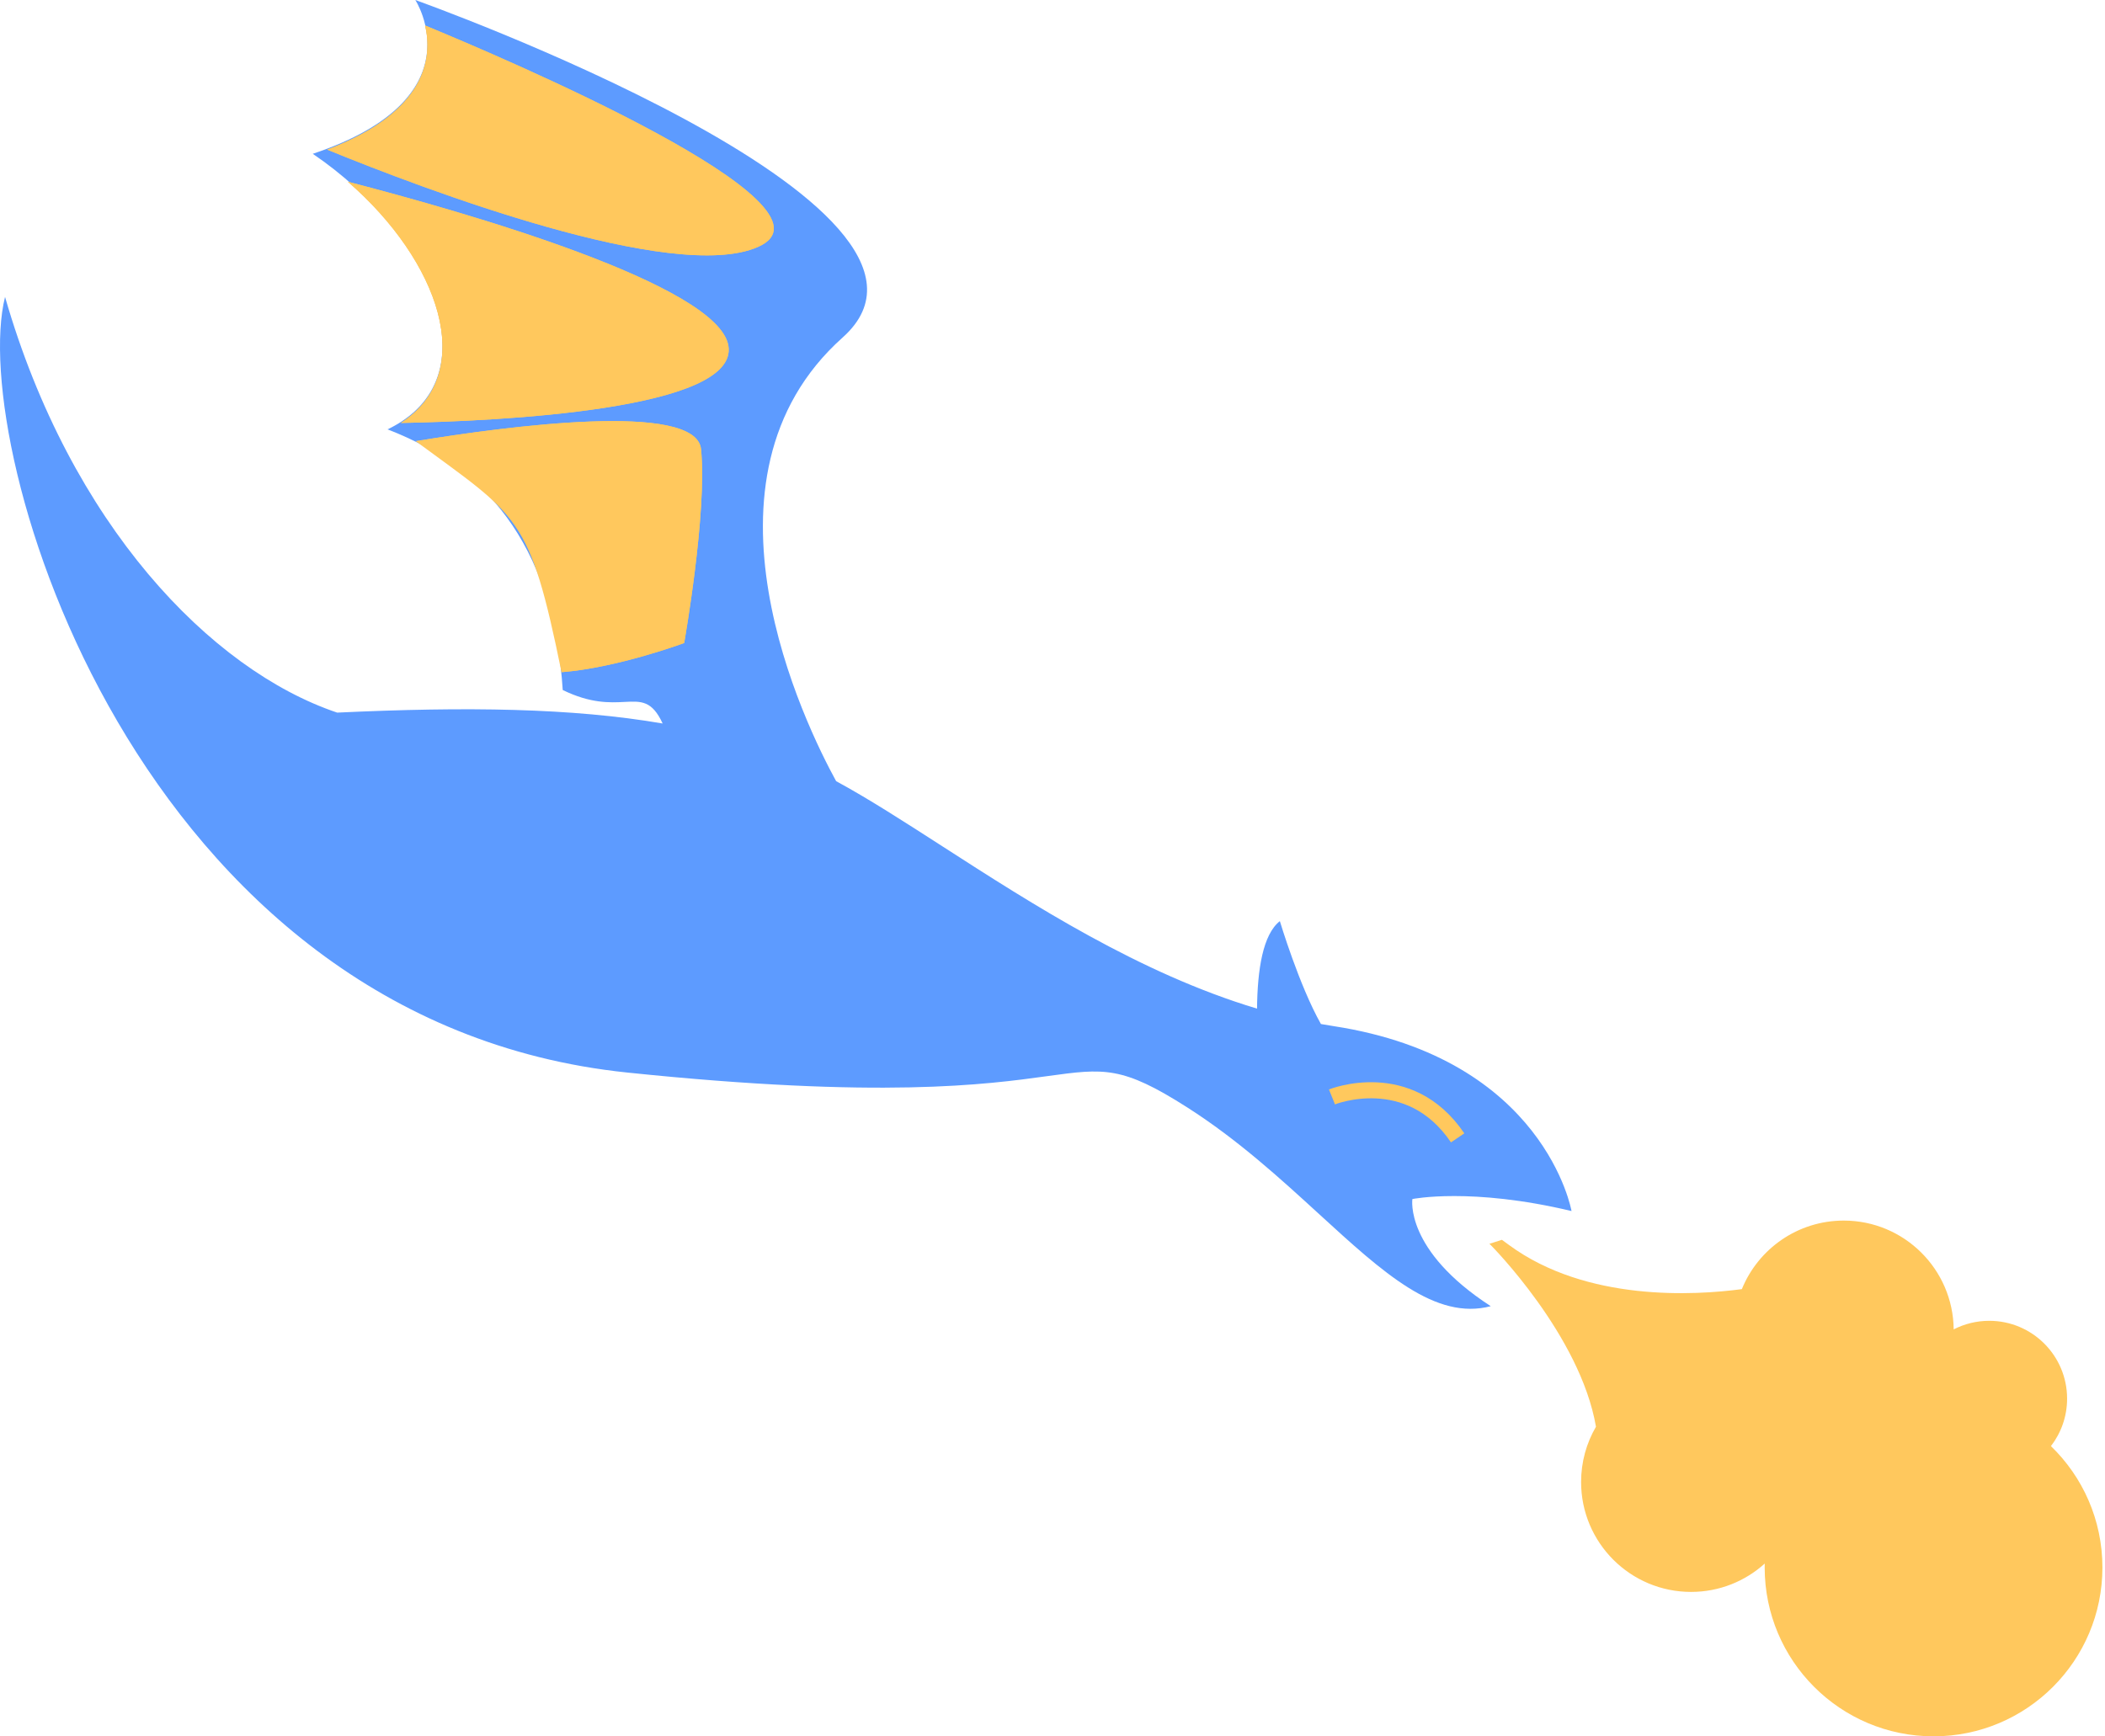 <svg width="6090" height="5024" viewBox="0 0 6090 5024" fill="none" xmlns="http://www.w3.org/2000/svg">
<g clip-path="url(#clip0_1048_4911)">
<path fill-rule="evenodd" clip-rule="evenodd" d="M1917.11 2093.42C1655.79 2048.43 1349.98 2044.36 975.489 2061.91C609.012 1938.57 203.742 1516.06 14.593 859.107C-93.736 1291.86 390.89 2955.6 1815.42 3103.44C2550.71 3179.74 2854.56 3137.89 3030.05 3113.71C3194.56 3091.05 3246.27 3083.93 3434.85 3204.23C3580.92 3297.41 3704.98 3410.98 3816.45 3513.03C4002.38 3683.24 4153.28 3821.38 4312.92 3779.38C4063.06 3617.44 4086.19 3469.36 4086.19 3469.36C4086.19 3469.36 4256.05 3434.78 4546.59 3504.08C4546.59 3504.08 4469.66 3063.11 3858.18 2969.05C3845.96 2967.16 3833.74 2965.14 3821.6 2962.93C3758.76 2851.92 3702.77 2665.24 3702.77 2665.24C3653.48 2703.8 3637.85 2806.13 3636.75 2918.41C3297.41 2816.54 2986.99 2616.59 2727.04 2449.15C2614.29 2376.53 2511.04 2310.02 2419.05 2260.28C2330.77 2099.26 1979.47 1385.8 2437.79 976.605C2867.03 593.396 1201.57 0 1201.57 0C1201.57 0 1386.99 284.329 904.883 445.041C1251.02 679.919 1430.28 1094.06 1121.21 1242.41C1434.4 1361.92 1603.35 1613.29 1628.06 1996.52C1708.92 2035.96 1764.61 2033.14 1806.78 2031C1855.7 2028.52 1886.42 2026.96 1917.11 2093.42Z" fill="#5D9BFF"/>
<path d="M6082.52 4535.44C6082.52 4805.25 5863.79 5024 5593.99 5024C5324.18 5024 5105.43 4805.25 5105.43 4535.44C5105.43 4531.65 5105.47 4527.85 5105.57 4524.08C5049.18 4575.07 4974.39 4606.12 4892.38 4606.12C4716.7 4606.12 4574.28 4463.72 4574.28 4288.04C4574.28 4229.77 4589.94 4175.15 4617.31 4128.19C4572 3862.71 4312.76 3602.38 4312.76 3602.38C4312.76 3602.38 4311.36 3601.12 4308.92 3598.93L4345.22 3587.34C4351.76 3592.09 4358.6 3597.12 4365.77 3602.38C4590.25 3767.37 4904.29 3748.15 5039.38 3730.02C5086.69 3613.71 5200.86 3531.7 5334.16 3531.7C5508.74 3531.7 5650.49 3672.35 5652.23 3846.52C5683.09 3830.64 5718.07 3821.69 5755.14 3821.69C5879.5 3821.69 5980.34 3922.52 5980.34 4046.88C5980.34 4098.59 5962.91 4146.25 5933.58 4184.25C6025.41 4273.08 6082.52 4397.58 6082.52 4535.44Z" fill="#FFC85D"/>
<path d="M3853.52 3173.88C3853.52 3173.88 4076.16 3084.01 4217.11 3292.36" stroke="#FFC85D" stroke-width="46.543" stroke-miterlimit="10"/>
<path d="M2028.17 1299.71C2046.46 1482.57 1979.39 1860.48 1979.39 1860.48C1979.39 1860.48 1786.77 1932.22 1624.53 1944.93C1592.65 1457.46 1577.64 1421.44 1202.85 1276.51C1461.91 1233.92 2014.18 1159.87 2028.17 1299.71Z" fill="#FFC85D"/>
<path d="M2107.41 1001.04C2136.68 1186.56 1438.68 1218.46 1159.66 1223.82C1386.44 1077.95 1269.08 753.503 1006.42 525.863C1348.11 614.387 2079.41 823.783 2107.41 1001.04Z" fill="#FFC85D"/>
<path d="M2192.74 714.567C1949.26 821.708 1227.15 547.525 946.68 432.961C1237.52 322.701 1251.25 164.409 1229.87 73.768C1453.3 165.829 2464.32 595.092 2192.74 714.567Z" fill="#FFC85D"/>
<path d="M1979.39 1860.48C1979.39 1860.48 1786.78 1932.22 1624.53 1944.93C1531.83 1490 1500.83 1496.5 1202.85 1276.51C1461.91 1233.92 2014.18 1159.87 2028.17 1299.71C2046.46 1482.57 1979.39 1860.48 1979.39 1860.48Z" fill="#FFC85D"/>
<path d="M1159.66 1223.82C1386.44 1077.95 1269.08 753.503 1006.42 525.863C1348.11 614.387 2079.41 823.783 2107.41 1001.04C2136.68 1186.56 1438.68 1218.46 1159.66 1223.82Z" fill="#FFC85D"/>
<path d="M2192.74 714.567C1949.26 821.708 1227.15 547.525 946.68 432.961C1237.52 322.701 1251.25 164.409 1229.87 73.768C1453.3 165.829 2464.32 595.092 2192.74 714.567Z" fill="#FFC85D"/>
</g>
<defs>
<clipPath id="clip0_1048_4911">
<rect width="6082.52" height="5024" fill="white"/>
</clipPath>
</defs>
</svg>
